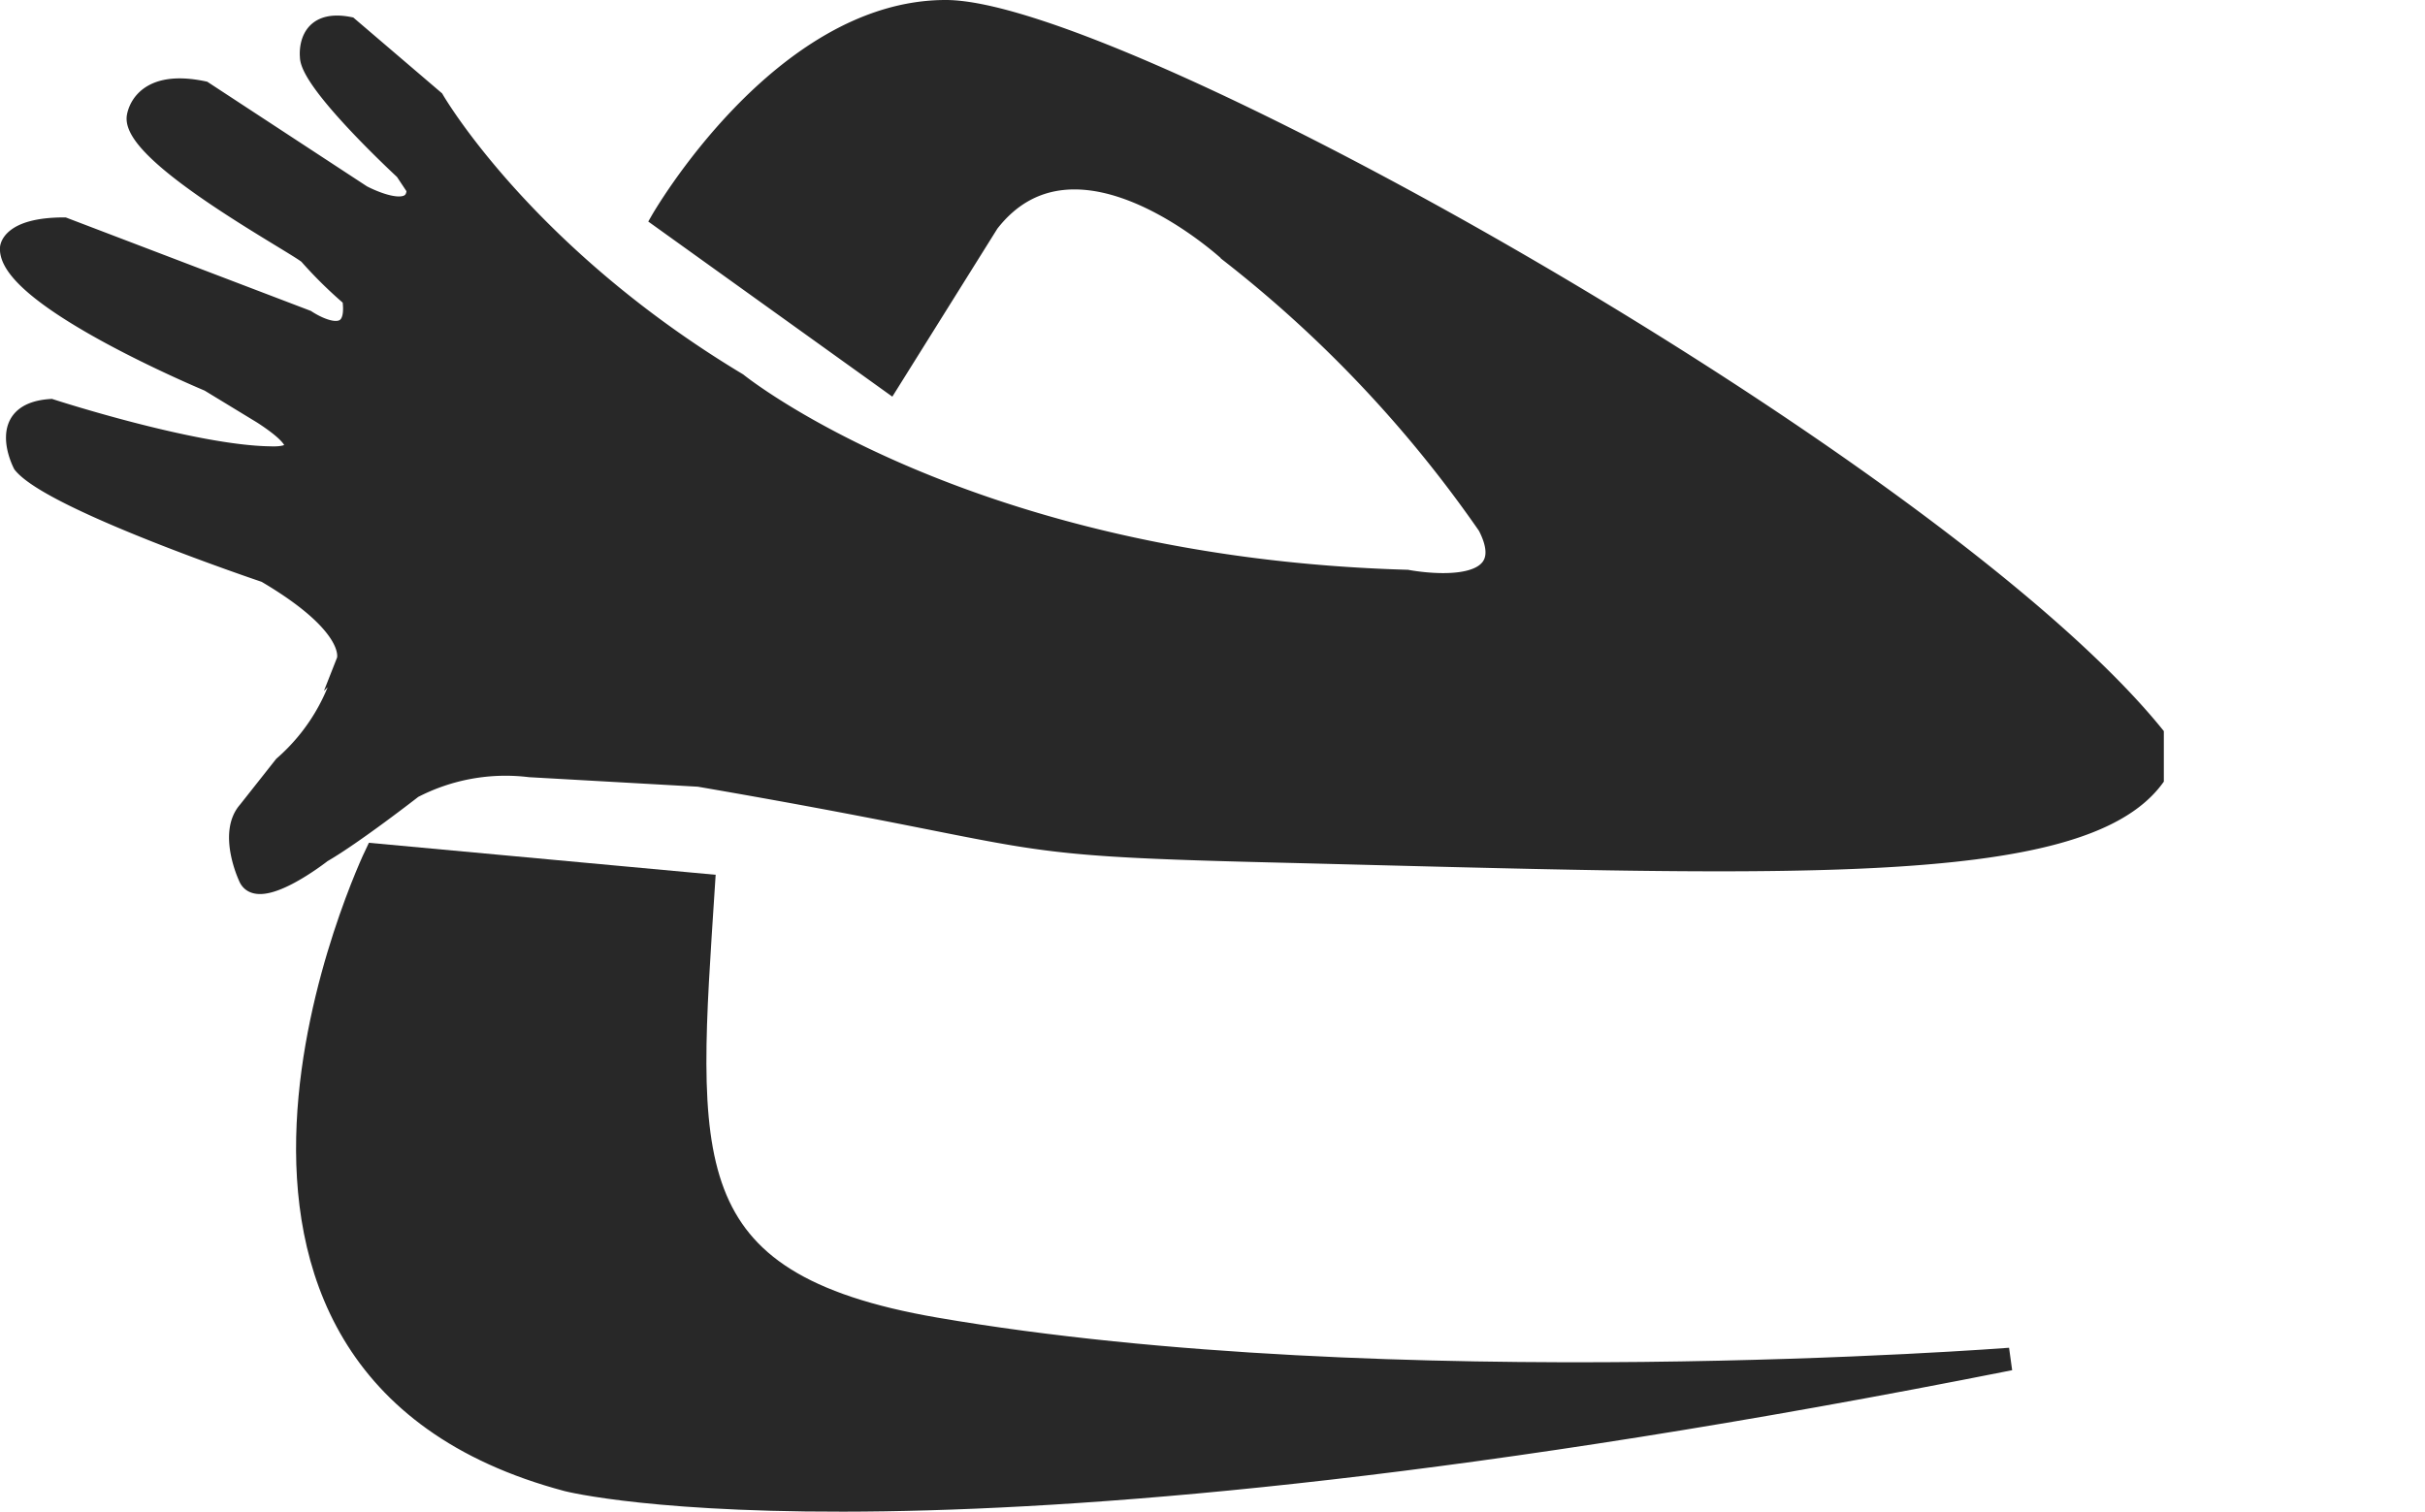 <svg aria-hidden="true" data-prefix="fab" data-icon="extendedhand" class="svg-inline--fa fa-w-16" xmlns="http://www.w3.org/2000/svg" viewBox="0 0 160.26 99.92"><defs><style>.cls-1,.cls-2{fill:#282828;stroke:#282828;}.cls-1,.cls-2,.cls-3{stroke-miterlimit:10;}.cls-1{stroke-width:1.5px;}</style></defs><title>EH_Logo</title><path class="cls-1" d="M61.42,191.17l21.67,2c-1.17,18.16-2.22,26.31,15.33,29.33,30,5.17,71,2,71,2-71.33,14.17-95.33,8-95.33,8C45.26,224.83,61.42,191.17,61.42,191.17Z" transform="translate(-36.59 -134.67)"/><path class="cls-2" d="M82.76,186.17c24.16,4.16,18.71,4.53,37.66,5,33.5.83,53.62,1.83,58.67-5v-3c-14.33-17.67-68.27-48-80-48-11,0-19,14-19,14l15.33,11,6.67-10.67c5.67-7.33,15.67,2,15.67,2a82.07,82.07,0,0,1,17,18c2.5,4.83-5.17,3.33-5.17,3.33-29.17-.83-44.17-13-44.17-13-14.16-8.5-20-18.66-20-18.66l-5.71-4.88c-3.12-.62-2.8,2.13-2.8,2.13,0,1.81,6.3,7.62,6.3,7.62l.75,1.13c0,2.06-3.37.25-3.37.25l-10.5-6.88c-4.38-.93-4.63,1.88-4.63,1.88-.25,2.75,11.32,8.87,11.45,9.25a28.45,28.45,0,0,0,2.8,2.75c.5,3.5-2.8,1.25-2.8,1.25l-16.07-6.13c-3.69,0-3.75,1.5-3.75,1.5-.25,3.38,13.25,9,13.25,9l3.5,2.13c4.25,2.75.62,2.5.62,2.5-5.06-.06-14.5-3.13-14.5-3.13-3.93.25-2,3.88-2,3.88,2,2.5,16.13,7.25,16.13,7.25,6.06,3.56,5.25,5.62,5.25,5.62a13,13,0,0,1-4.13,6.88l-2.37,3c-1.38,1.56,0,4.5,0,4.5.75,1.94,5.12-1.5,5.12-1.5,2.07-1.19,6-4.25,6-4.25a13.1,13.1,0,0,1,7.63-1.38Z" transform="translate(-36.59 -134.67)"/></svg>

